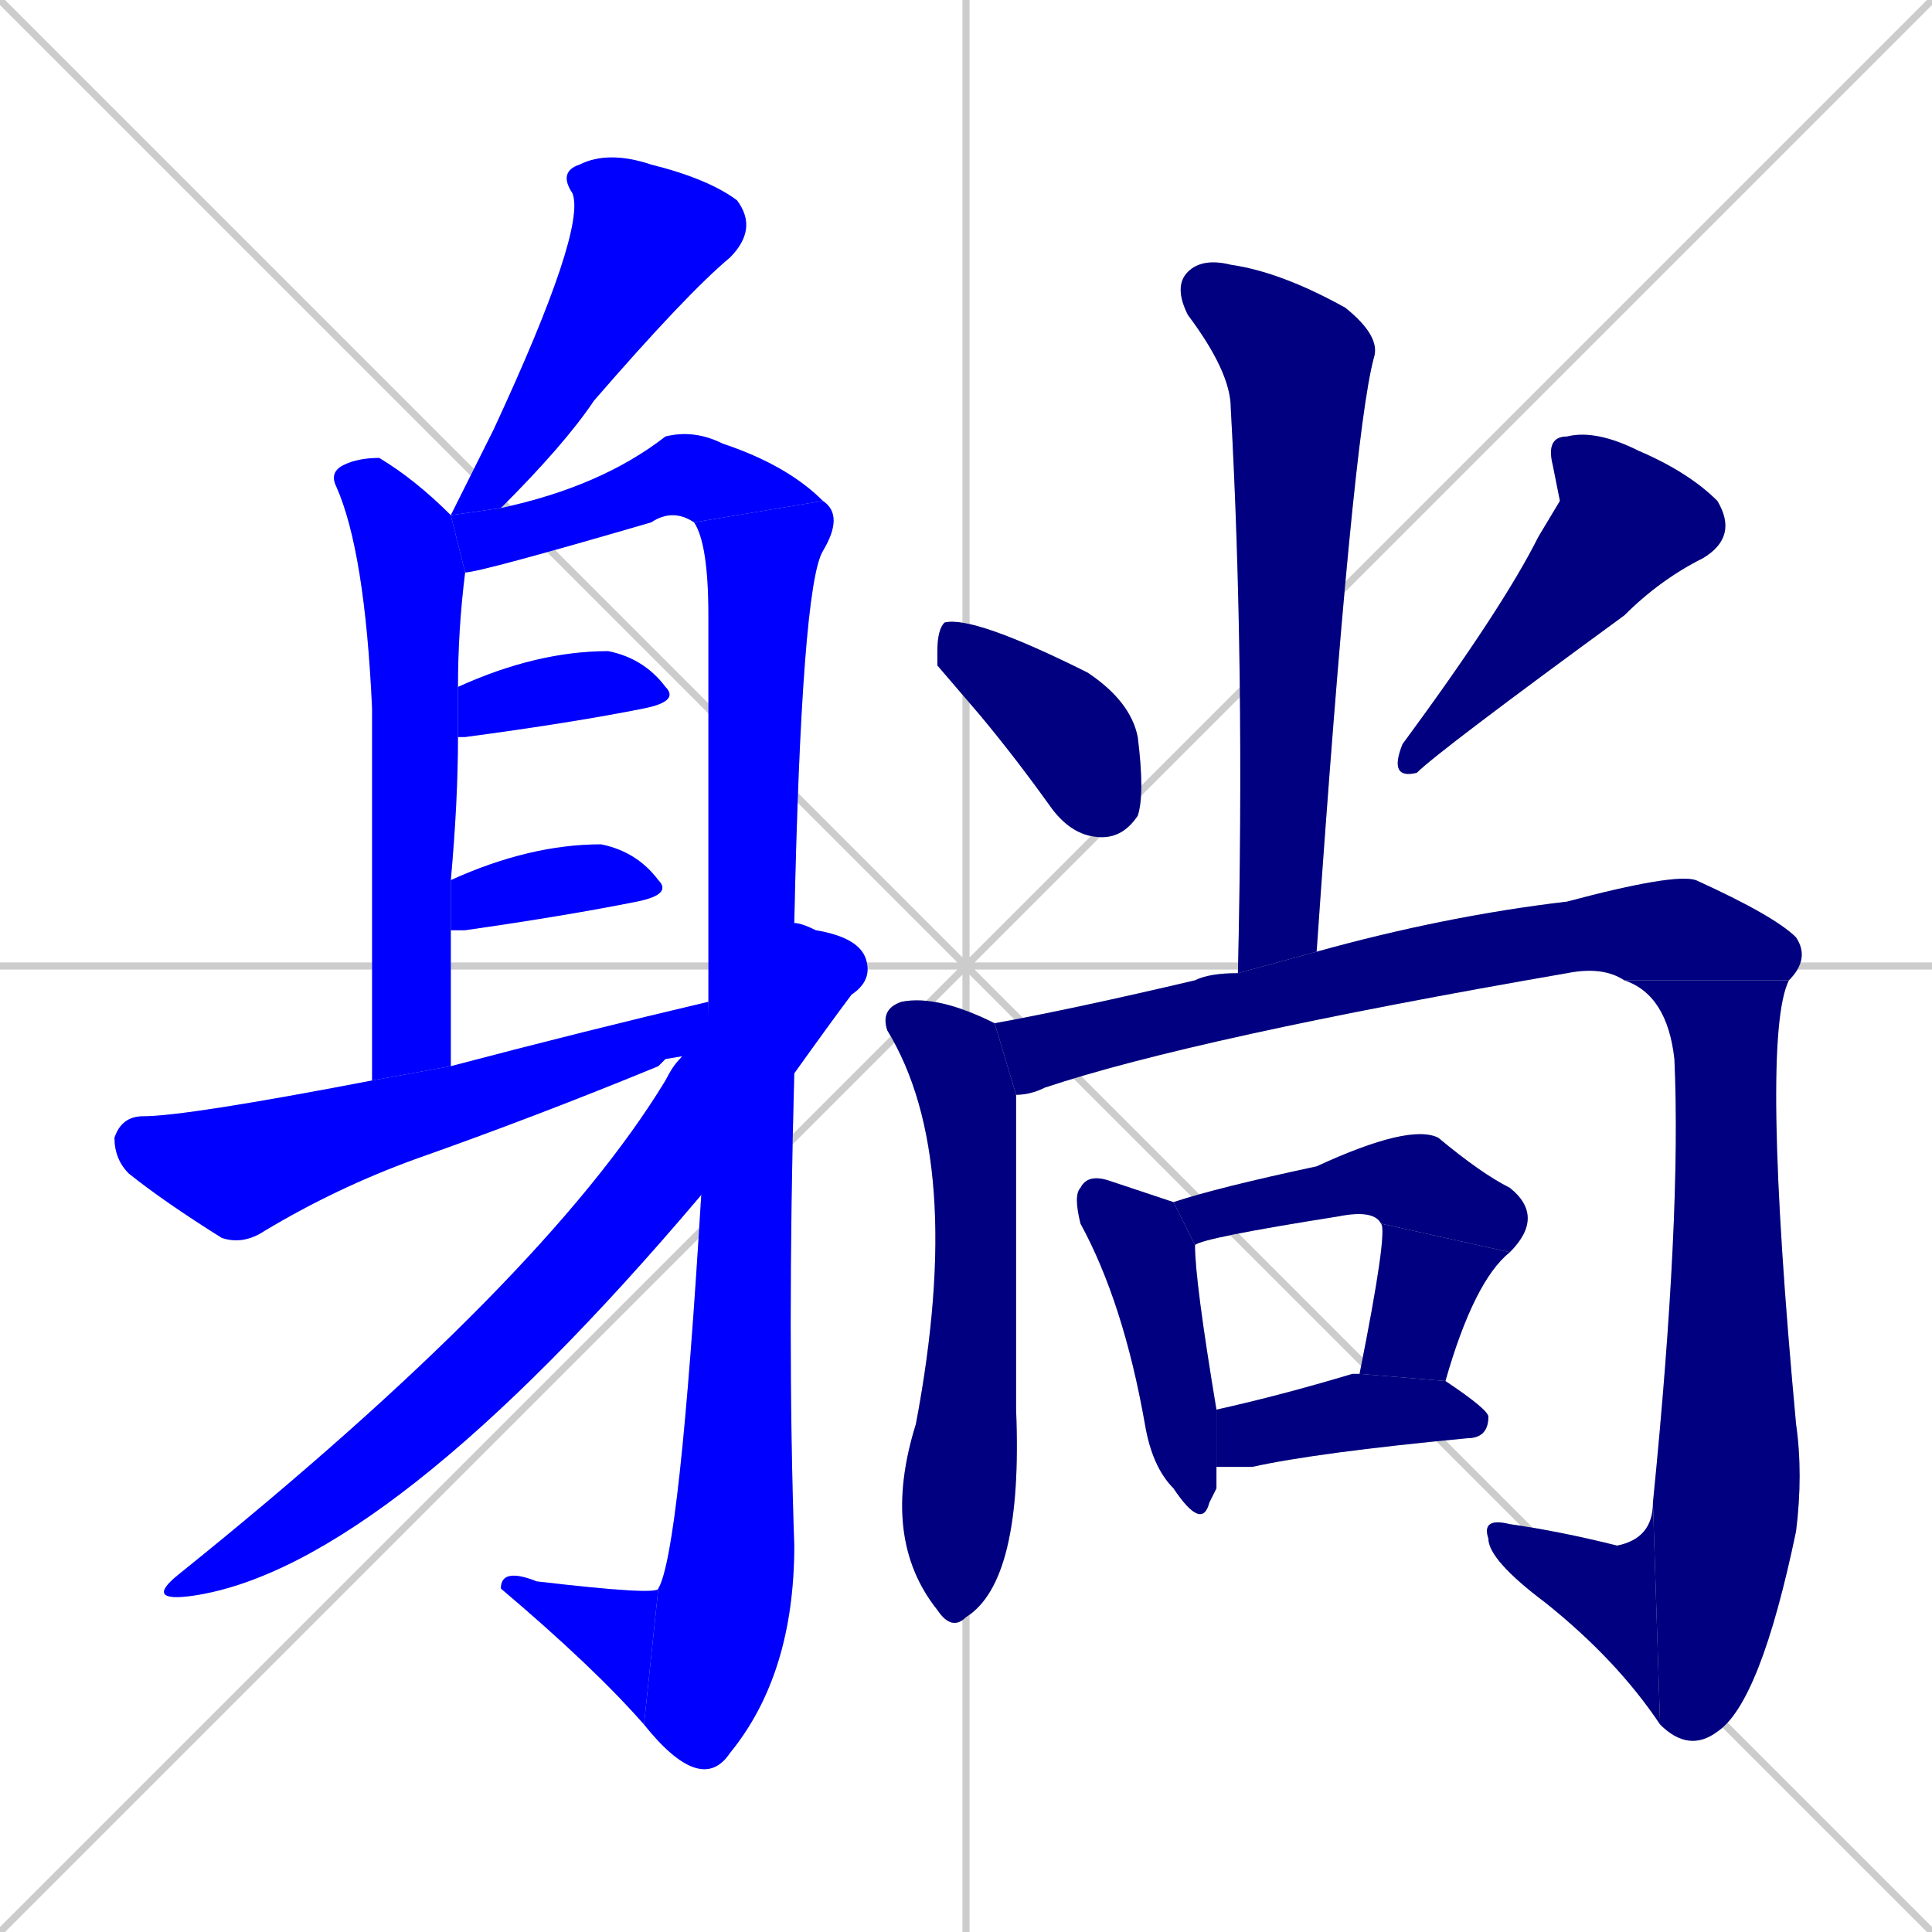 <svg xmlns="http://www.w3.org/2000/svg" xmlns:xlink="http://www.w3.org/1999/xlink" width="270" height="270"><defs><clipPath id="clip-mask-1"><rect x="63" y="21" width="43" height="51"><animate attributeName="y" from="-30" to="21" dur="0.189" begin="0; animate20.end + 1" id="animate1" fill="freeze"/></rect></clipPath><clipPath id="clip-mask-2"><rect x="46" y="64" width="19" height="87"><set attributeName="y" to="-23" begin="0; animate20.end + 1" /><animate attributeName="y" from="-23" to="64" dur="0.322" begin="animate1.end + 0.5" id="animate2" fill="freeze"/></rect></clipPath><clipPath id="clip-mask-3"><rect x="63" y="60" width="52" height="20"><set attributeName="x" to="11" begin="0; animate20.end + 1" /><animate attributeName="x" from="11" to="63" dur="0.193" begin="animate2.end + 0.5" id="animate3" fill="freeze"/></rect></clipPath><clipPath id="clip-mask-4"><rect x="90" y="70" width="28" height="178"><set attributeName="y" to="-108" begin="0; animate20.end + 1" /><animate attributeName="y" from="-108" to="70" dur="0.659" begin="animate3.end" id="animate4" fill="freeze"/></rect></clipPath><clipPath id="clip-mask-5"><rect x="70" y="219" width="22" height="22"><set attributeName="x" to="92" begin="0; animate20.end + 1" /><animate attributeName="x" from="92" to="70" dur="0.081" begin="animate4.end" id="animate5" fill="freeze"/></rect></clipPath><clipPath id="clip-mask-6"><rect x="64" y="91" width="31" height="12"><set attributeName="x" to="33" begin="0; animate20.end + 1" /><animate attributeName="x" from="33" to="64" dur="0.115" begin="animate5.end + 0.5" id="animate6" fill="freeze"/></rect></clipPath><clipPath id="clip-mask-7"><rect x="63" y="118" width="31" height="12"><set attributeName="x" to="32" begin="0; animate20.end + 1" /><animate attributeName="x" from="32" to="63" dur="0.115" begin="animate6.end + 0.5" id="animate7" fill="freeze"/></rect></clipPath><clipPath id="clip-mask-8"><rect x="16" y="140" width="83" height="34"><set attributeName="x" to="-67" begin="0; animate20.end + 1" /><animate attributeName="x" from="-67" to="16" dur="0.307" begin="animate7.end + 0.5" id="animate8" fill="freeze"/></rect></clipPath><clipPath id="clip-mask-9"><rect x="20" y="129" width="102" height="95"><set attributeName="x" to="122" begin="0; animate20.end + 1" /><animate attributeName="x" from="122" to="20" dur="0.378" begin="animate8.end + 0.5" id="animate9" fill="freeze"/></rect></clipPath><clipPath id="clip-mask-10"><rect x="164" y="36" width="29" height="100"><set attributeName="y" to="-64" begin="0; animate20.end + 1" /><animate attributeName="y" from="-64" to="36" dur="0.370" begin="animate9.end + 0.5" id="animate10" fill="freeze"/></rect></clipPath><clipPath id="clip-mask-11"><rect x="131" y="86" width="29" height="31"><set attributeName="y" to="55" begin="0; animate20.end + 1" /><animate attributeName="y" from="55" to="86" dur="0.115" begin="animate10.end + 0.5" id="animate11" fill="freeze"/></rect></clipPath><clipPath id="clip-mask-12"><rect x="194" y="60" width="49" height="49"><set attributeName="y" to="11" begin="0; animate20.end + 1" /><animate attributeName="y" from="11" to="60" dur="0.181" begin="animate11.end + 0.5" id="animate12" fill="freeze"/></rect></clipPath><clipPath id="clip-mask-13"><rect x="123" y="139" width="20" height="89"><set attributeName="y" to="50" begin="0; animate20.end + 1" /><animate attributeName="y" from="50" to="139" dur="0.330" begin="animate12.end + 0.5" id="animate13" fill="freeze"/></rect></clipPath><clipPath id="clip-mask-14"><rect x="139" y="122" width="114" height="31"><set attributeName="x" to="25" begin="0; animate20.end + 1" /><animate attributeName="x" from="25" to="139" dur="0.422" begin="animate13.end + 0.5" id="animate14" fill="freeze"/></rect></clipPath><clipPath id="clip-mask-15"><rect x="227" y="137" width="25" height="108"><set attributeName="y" to="29" begin="0; animate20.end + 1" /><animate attributeName="y" from="29" to="137" dur="0.400" begin="animate14.end" id="animate15" fill="freeze"/></rect></clipPath><clipPath id="clip-mask-16"><rect x="207" y="210" width="25" height="31"><set attributeName="x" to="232" begin="0; animate20.end + 1" /><animate attributeName="x" from="232" to="207" dur="0.093" begin="animate15.end" id="animate16" fill="freeze"/></rect></clipPath><clipPath id="clip-mask-17"><rect x="150" y="164" width="20" height="50"><set attributeName="y" to="114" begin="0; animate20.end + 1" /><animate attributeName="y" from="114" to="164" dur="0.185" begin="animate16.end + 0.5" id="animate17" fill="freeze"/></rect></clipPath><clipPath id="clip-mask-18"><rect x="164" y="157" width="52" height="18"><set attributeName="x" to="112" begin="0; animate20.end + 1" /><animate attributeName="x" from="112" to="164" dur="0.193" begin="animate17.end + 0.5" id="animate18" fill="freeze"/></rect></clipPath><clipPath id="clip-mask-19"><rect x="190" y="171" width="21" height="22"><set attributeName="y" to="149" begin="0; animate20.end + 1" /><animate attributeName="y" from="149" to="171" dur="0.081" begin="animate18.end" id="animate19" fill="freeze"/></rect></clipPath><clipPath id="clip-mask-20"><rect x="170" y="192" width="38" height="13"><set attributeName="x" to="132" begin="0; animate20.end + 1" /><animate attributeName="x" from="132" to="170" dur="0.141" begin="animate19.end + 0.5" id="animate20" fill="freeze"/></rect></clipPath></defs><path d="M 0 0 L 270 270 M 270 0 L 0 270 M 135 0 L 135 270 M 0 135 L 270 135" stroke="#CCCCCC" /><path d="M 63 72 Q 66 66 69 60 Q 82 32 80 27 Q 78 24 81 23 Q 85 21 91 23 Q 99 25 103 28 Q 106 32 102 36 Q 96 41 83 56 Q 79 62 70 71" fill="#CCCCCC"/><path d="M 52 151 Q 52 115 52 99 Q 51 77 47 68 Q 46 66 48 65 Q 50 64 53 64 Q 58 67 63 72 L 65 80 Q 64 88 64 96 L 64 103 Q 64 112 63 123 L 63 130 Q 63 139 63 149" fill="#CCCCCC"/><path d="M 63 72 L 70 71 Q 84 68 93 61 Q 97 60 101 62 Q 110 65 115 70 L 97 73 Q 94 71 91 73 Q 67 80 65 80" fill="#CCCCCC"/><path d="M 99 140 Q 99 115 99 86 Q 99 76 97 73 L 115 70 Q 118 72 115 77 Q 112 82 111 129 L 111 150 Q 110 187 111 216 Q 111 234 102 245 Q 100 248 97 247 Q 94 246 90 241 L 92 222 Q 95 217 98 167" fill="#CCCCCC"/><path d="M 90 241 Q 83 233 70 222 Q 70 219 75 221 Q 92 223 92 222" fill="#CCCCCC"/><path d="M 64 96 Q 75 91 85 91 Q 90 92 93 96 Q 95 98 90 99 Q 80 101 65 103 Q 64 103 64 103" fill="#CCCCCC"/><path d="M 63 123 Q 74 118 84 118 Q 89 119 92 123 Q 94 125 89 126 Q 79 128 65 130 Q 64 130 63 130" fill="#CCCCCC"/><path d="M 93 148 L 92 149 Q 75 156 58 162 Q 47 166 37 172 Q 34 174 31 173 Q 23 168 18 164 Q 16 162 16 159 Q 17 156 20 156 Q 26 156 52 151 L 63 149 Q 82 144 99 140 L 99 147" fill="#CCCCCC"/><path d="M 111 129 Q 112 129 114 130 Q 120 131 121 134 Q 122 137 119 139 Q 116 143 111 150 L 98 167 Q 54 219 27 223 Q 20 224 25 220 Q 76 179 93 151 Q 94 149 95 148" fill="#CCCCCC"/><path d="M 173 136 Q 174 93 172 57 Q 172 52 166 44 Q 164 40 166 38 Q 168 36 172 37 Q 179 38 188 43 Q 193 47 192 50 Q 189 61 184 133" fill="#CCCCCC"/><path d="M 131 93 L 131 91 Q 131 88 132 87 Q 136 86 152 94 Q 158 98 159 103 Q 160 111 159 114 Q 157 117 154 117 Q 150 117 147 113 Q 142 106 137 100" fill="#CCCCCC"/><path d="M 218 70 L 217 65 Q 216 61 219 61 Q 223 60 229 63 Q 236 66 240 70 Q 243 75 238 78 Q 232 81 227 86 Q 201 105 198 108 Q 194 109 196 104 Q 210 85 215 75" fill="#CCCCCC"/><path d="M 142 163 L 142 197 Q 143 221 135 226 Q 133 228 131 225 Q 123 215 128 199 Q 135 162 124 144 Q 123 141 126 140 Q 131 139 139 143 L 142 153" fill="#CCCCCC"/><path d="M 139 143 Q 150 141 167 137 Q 169 136 173 136 L 184 133 Q 202 128 219 126 Q 234 122 237 123 Q 248 128 251 131 Q 253 134 250 137 L 227 137 Q 224 135 219 136 Q 167 145 146 152 Q 144 153 142 153" fill="#CCCCCC"/><path d="M 250 137 Q 246 145 251 199 Q 252 206 251 214 Q 246 238 240 242 Q 236 245 232 241 L 231 210 Q 235 170 234 148 Q 233 139 227 137" fill="#CCCCCC"/><path d="M 232 241 Q 226 232 216 224 Q 208 218 208 215 Q 207 212 211 213 Q 218 214 226 216 Q 231 215 231 210" fill="#CCCCCC"/><path d="M 170 208 L 169 210 Q 168 214 164 208 Q 161 205 160 199 Q 157 182 151 171 Q 150 167 151 166 Q 152 164 155 165 Q 161 167 164 168 L 167 174 Q 167 179 170 197 L 170 205" fill="#CCCCCC"/><path d="M 164 168 Q 170 166 184 163 Q 197 157 201 159 Q 207 164 211 166 Q 216 170 211 175 L 193 171 Q 192 169 187 170 Q 168 173 167 174" fill="#CCCCCC"/><path d="M 211 175 Q 206 179 202 193 L 190 192 Q 194 172 193 171" fill="#CCCCCC"/><path d="M 170 197 Q 179 195 189 192 L 190 192 L 202 193 Q 208 197 208 198 Q 208 201 205 201 Q 184 203 175 205 Q 172 205 170 205" fill="#CCCCCC"/><path d="M 63 72 Q 66 66 69 60 Q 82 32 80 27 Q 78 24 81 23 Q 85 21 91 23 Q 99 25 103 28 Q 106 32 102 36 Q 96 41 83 56 Q 79 62 70 71" fill="#0000ff" clip-path="url(#clip-mask-1)" /><path d="M 52 151 Q 52 115 52 99 Q 51 77 47 68 Q 46 66 48 65 Q 50 64 53 64 Q 58 67 63 72 L 65 80 Q 64 88 64 96 L 64 103 Q 64 112 63 123 L 63 130 Q 63 139 63 149" fill="#0000ff" clip-path="url(#clip-mask-2)" /><path d="M 63 72 L 70 71 Q 84 68 93 61 Q 97 60 101 62 Q 110 65 115 70 L 97 73 Q 94 71 91 73 Q 67 80 65 80" fill="#0000ff" clip-path="url(#clip-mask-3)" /><path d="M 99 140 Q 99 115 99 86 Q 99 76 97 73 L 115 70 Q 118 72 115 77 Q 112 82 111 129 L 111 150 Q 110 187 111 216 Q 111 234 102 245 Q 100 248 97 247 Q 94 246 90 241 L 92 222 Q 95 217 98 167" fill="#0000ff" clip-path="url(#clip-mask-4)" /><path d="M 90 241 Q 83 233 70 222 Q 70 219 75 221 Q 92 223 92 222" fill="#0000ff" clip-path="url(#clip-mask-5)" /><path d="M 64 96 Q 75 91 85 91 Q 90 92 93 96 Q 95 98 90 99 Q 80 101 65 103 Q 64 103 64 103" fill="#0000ff" clip-path="url(#clip-mask-6)" /><path d="M 63 123 Q 74 118 84 118 Q 89 119 92 123 Q 94 125 89 126 Q 79 128 65 130 Q 64 130 63 130" fill="#0000ff" clip-path="url(#clip-mask-7)" /><path d="M 93 148 L 92 149 Q 75 156 58 162 Q 47 166 37 172 Q 34 174 31 173 Q 23 168 18 164 Q 16 162 16 159 Q 17 156 20 156 Q 26 156 52 151 L 63 149 Q 82 144 99 140 L 99 147" fill="#0000ff" clip-path="url(#clip-mask-8)" /><path d="M 111 129 Q 112 129 114 130 Q 120 131 121 134 Q 122 137 119 139 Q 116 143 111 150 L 98 167 Q 54 219 27 223 Q 20 224 25 220 Q 76 179 93 151 Q 94 149 95 148" fill="#0000ff" clip-path="url(#clip-mask-9)" /><path d="M 173 136 Q 174 93 172 57 Q 172 52 166 44 Q 164 40 166 38 Q 168 36 172 37 Q 179 38 188 43 Q 193 47 192 50 Q 189 61 184 133" fill="#000080" clip-path="url(#clip-mask-10)" /><path d="M 131 93 L 131 91 Q 131 88 132 87 Q 136 86 152 94 Q 158 98 159 103 Q 160 111 159 114 Q 157 117 154 117 Q 150 117 147 113 Q 142 106 137 100" fill="#000080" clip-path="url(#clip-mask-11)" /><path d="M 218 70 L 217 65 Q 216 61 219 61 Q 223 60 229 63 Q 236 66 240 70 Q 243 75 238 78 Q 232 81 227 86 Q 201 105 198 108 Q 194 109 196 104 Q 210 85 215 75" fill="#000080" clip-path="url(#clip-mask-12)" /><path d="M 142 163 L 142 197 Q 143 221 135 226 Q 133 228 131 225 Q 123 215 128 199 Q 135 162 124 144 Q 123 141 126 140 Q 131 139 139 143 L 142 153" fill="#000080" clip-path="url(#clip-mask-13)" /><path d="M 139 143 Q 150 141 167 137 Q 169 136 173 136 L 184 133 Q 202 128 219 126 Q 234 122 237 123 Q 248 128 251 131 Q 253 134 250 137 L 227 137 Q 224 135 219 136 Q 167 145 146 152 Q 144 153 142 153" fill="#000080" clip-path="url(#clip-mask-14)" /><path d="M 250 137 Q 246 145 251 199 Q 252 206 251 214 Q 246 238 240 242 Q 236 245 232 241 L 231 210 Q 235 170 234 148 Q 233 139 227 137" fill="#000080" clip-path="url(#clip-mask-15)" /><path d="M 232 241 Q 226 232 216 224 Q 208 218 208 215 Q 207 212 211 213 Q 218 214 226 216 Q 231 215 231 210" fill="#000080" clip-path="url(#clip-mask-16)" /><path d="M 170 208 L 169 210 Q 168 214 164 208 Q 161 205 160 199 Q 157 182 151 171 Q 150 167 151 166 Q 152 164 155 165 Q 161 167 164 168 L 167 174 Q 167 179 170 197 L 170 205" fill="#000080" clip-path="url(#clip-mask-17)" /><path d="M 164 168 Q 170 166 184 163 Q 197 157 201 159 Q 207 164 211 166 Q 216 170 211 175 L 193 171 Q 192 169 187 170 Q 168 173 167 174" fill="#000080" clip-path="url(#clip-mask-18)" /><path d="M 211 175 Q 206 179 202 193 L 190 192 Q 194 172 193 171" fill="#000080" clip-path="url(#clip-mask-19)" /><path d="M 170 197 Q 179 195 189 192 L 190 192 L 202 193 Q 208 197 208 198 Q 208 201 205 201 Q 184 203 175 205 Q 172 205 170 205" fill="#000080" clip-path="url(#clip-mask-20)" /></svg>